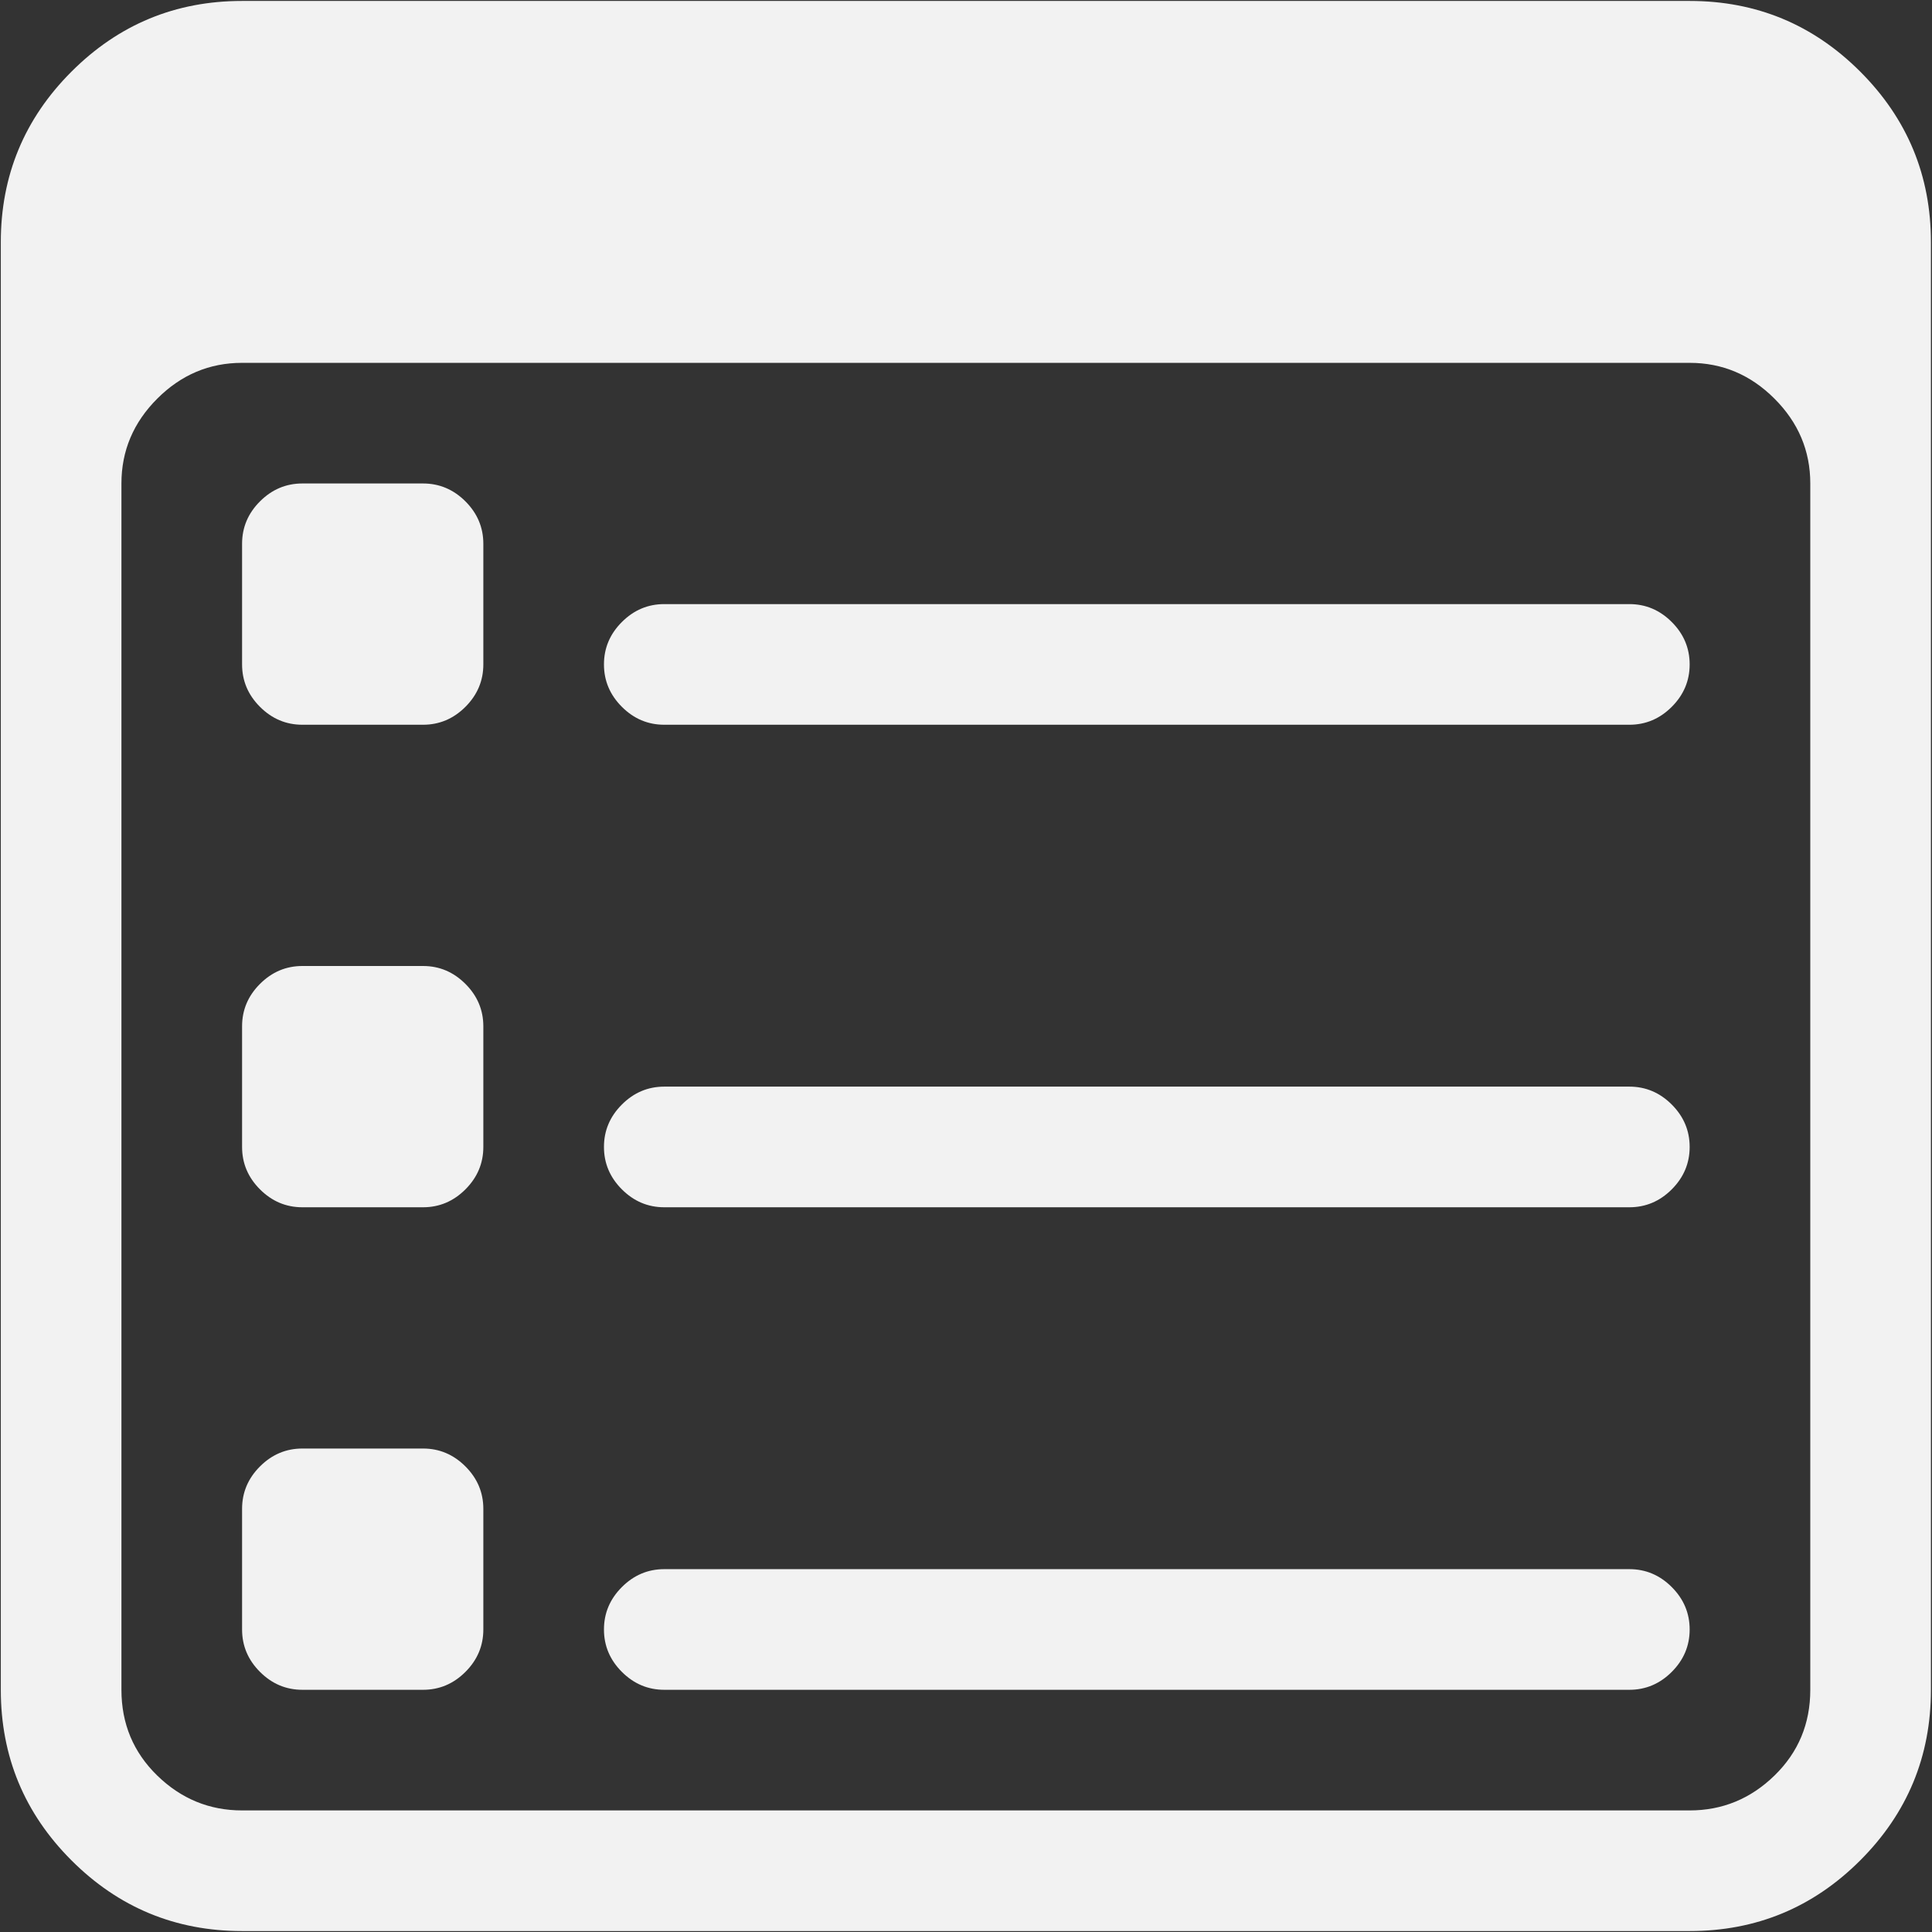 <svg width="110" height="110" viewBox="0 0 110 110" fill="none" xmlns="http://www.w3.org/2000/svg">
<rect x="0" y="0" width="110" height="110" fill="#333333" stroke="none"/>
<g clip-path="url(#clip0_240_16)">
<path d="M96.202 109.946H13.783C9.991 109.946 6.753 108.605 4.07 105.922C1.387 103.239 0.046 100.002 0.046 96.21V13.79C0.046 9.998 1.387 6.761 4.07 4.078C6.753 1.395 9.991 0.054 13.783 0.054H96.202C99.994 0.054 103.231 1.395 105.914 4.078C108.597 6.761 109.939 9.998 109.939 13.79V96.21C109.939 100.002 108.597 103.239 105.914 105.922C103.231 108.605 99.994 109.946 96.202 109.946ZM103.07 27.527C103.07 25.667 102.391 24.057 101.031 22.698C99.672 21.338 98.062 20.659 96.202 20.659H13.783C11.922 20.659 10.313 21.338 8.953 22.698C7.594 24.057 6.914 25.667 6.914 27.527V96.21C6.914 98.141 7.594 99.769 8.953 101.093C10.313 102.416 11.922 103.078 13.783 103.078H96.202C98.062 103.078 99.672 102.416 101.031 101.093C102.391 99.769 103.07 98.141 103.07 96.21V27.527ZM92.768 96.21H37.822C36.891 96.21 36.087 95.87 35.407 95.19C34.727 94.511 34.387 93.706 34.387 92.776C34.387 91.846 34.727 91.041 35.407 90.361C36.087 89.681 36.891 89.341 37.822 89.341H92.768C93.698 89.341 94.503 89.681 95.183 90.361C95.862 91.041 96.202 91.846 96.202 92.776C96.202 93.706 95.862 94.511 95.183 95.19C94.503 95.87 93.698 96.21 92.768 96.21ZM92.768 68.737H37.822C36.891 68.737 36.087 68.397 35.407 67.717C34.727 67.037 34.387 66.233 34.387 65.302C34.387 64.372 34.727 63.568 35.407 62.888C36.087 62.208 36.891 61.868 37.822 61.868H92.768C93.698 61.868 94.503 62.208 95.183 62.888C95.862 63.568 96.202 64.372 96.202 65.302C96.202 66.233 95.862 67.037 95.183 67.717C94.503 68.397 93.698 68.737 92.768 68.737ZM92.768 41.264H37.822C36.891 41.264 36.087 40.924 35.407 40.244C34.727 39.564 34.387 38.759 34.387 37.829C34.387 36.899 34.727 36.094 35.407 35.415C36.087 34.735 36.891 34.395 37.822 34.395H92.768C93.698 34.395 94.503 34.735 95.183 35.415C95.862 36.094 96.202 36.899 96.202 37.829C96.202 38.759 95.862 39.564 95.183 40.244C94.503 40.924 93.698 41.264 92.768 41.264ZM24.085 96.21H17.217C16.287 96.21 15.482 95.87 14.802 95.19C14.122 94.511 13.783 93.706 13.783 92.776V85.907C13.783 84.977 14.122 84.172 14.802 83.493C15.482 82.813 16.287 82.473 17.217 82.473H24.085C25.015 82.473 25.82 82.813 26.5 83.493C27.179 84.172 27.519 84.977 27.519 85.907V92.776C27.519 93.706 27.179 94.511 26.5 95.19C25.82 95.87 25.015 96.21 24.085 96.21ZM24.085 68.737H17.217C16.287 68.737 15.482 68.397 14.802 67.717C14.122 67.037 13.783 66.233 13.783 65.302V58.434C13.783 57.504 14.122 56.699 14.802 56.02C15.482 55.34 16.287 55 17.217 55H24.085C25.015 55 25.82 55.34 26.5 56.02C27.179 56.699 27.519 57.504 27.519 58.434V65.302C27.519 66.233 27.179 67.037 26.5 67.717C25.82 68.397 25.015 68.737 24.085 68.737ZM24.085 41.264H17.217C16.287 41.264 15.482 40.924 14.802 40.244C14.122 39.564 13.783 38.759 13.783 37.829V30.961C13.783 30.031 14.122 29.226 14.802 28.546C15.482 27.867 16.287 27.527 17.217 27.527H24.085C25.015 27.527 25.82 27.867 26.5 28.546C27.179 29.226 27.519 30.031 27.519 30.961V37.829C27.519 38.759 27.179 39.564 26.5 40.244C25.82 40.924 25.015 41.264 24.085 41.264Z" fill="#F2F2F2"/>
</g>
<defs>
<clipPath id="clip0_240_16">
<rect width="110" height="110" fill="white"/>
</clipPath>
</defs>
</svg>
